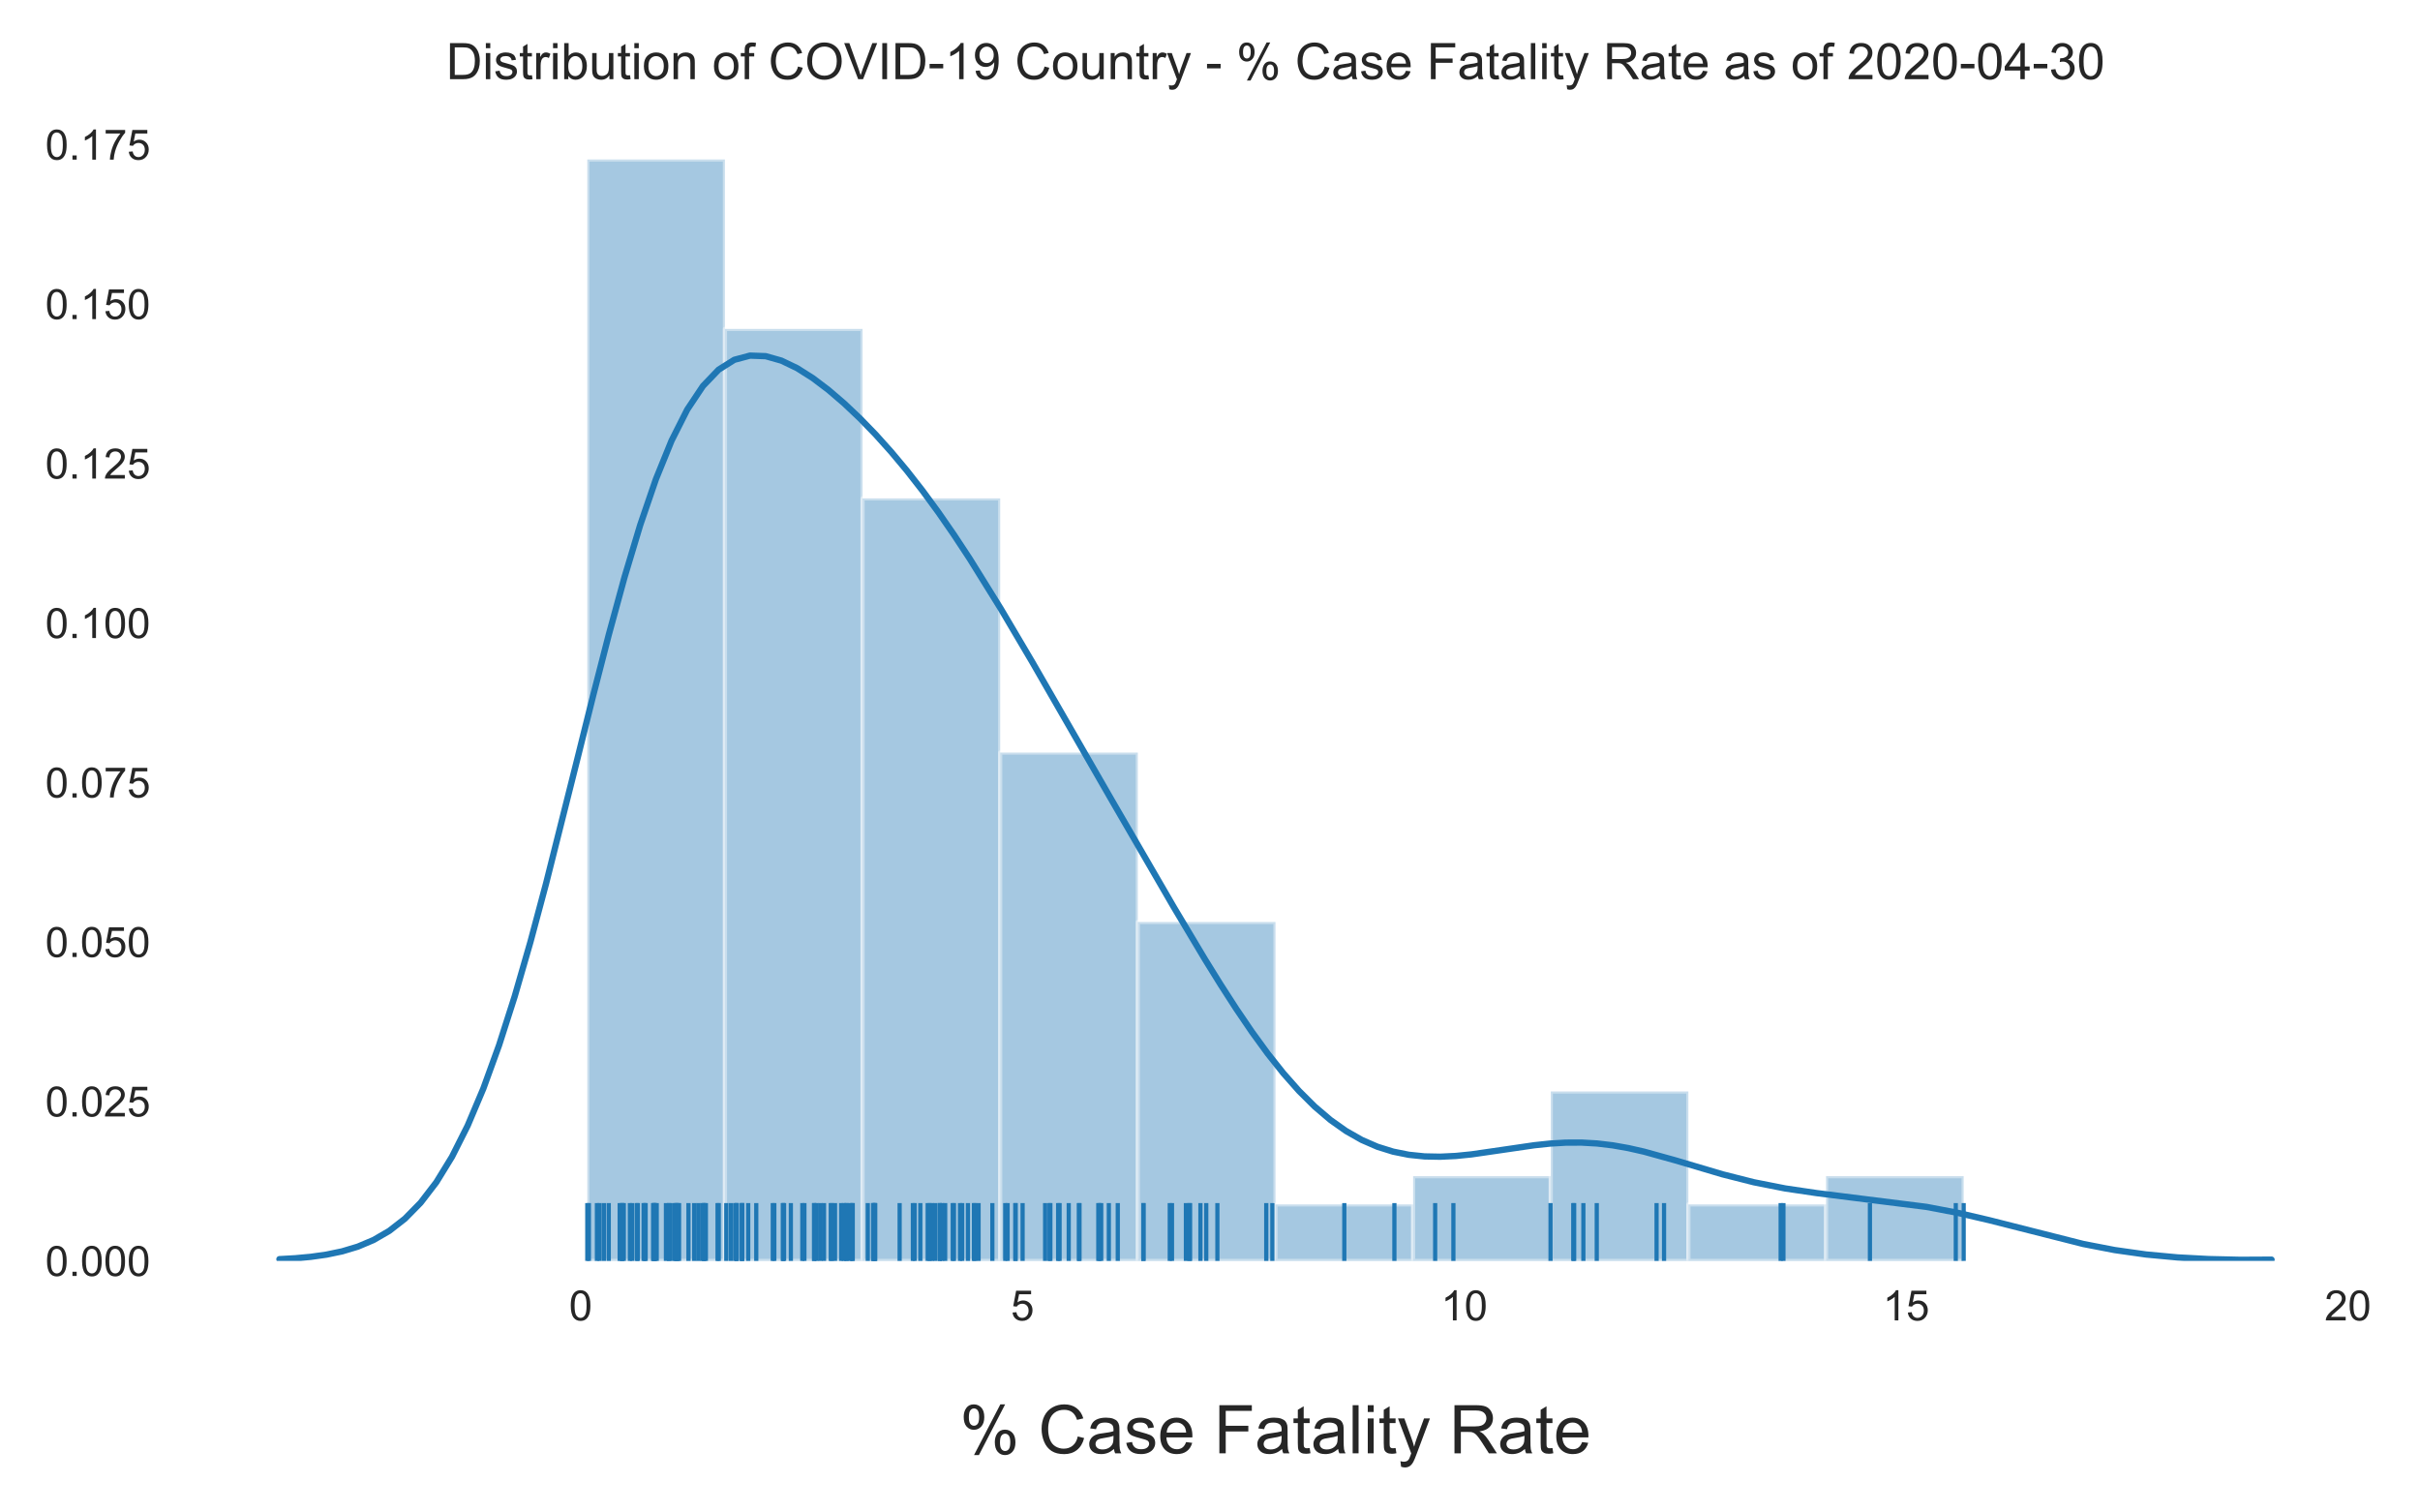 <?xml version="1.0" encoding="utf-8" standalone="no"?>
<!DOCTYPE svg PUBLIC "-//W3C//DTD SVG 1.1//EN"
  "http://www.w3.org/Graphics/SVG/1.1/DTD/svg11.dtd">
<!-- Created with matplotlib (https://matplotlib.org/) -->
<svg height="360pt" version="1.1" viewBox="0 0 576 360" width="576pt" xmlns="http://www.w3.org/2000/svg" xmlns:xlink="http://www.w3.org/1999/xlink">
 <defs>
  <style type="text/css">
*{stroke-linecap:butt;stroke-linejoin:round;}
  </style>
 </defs>
 <g id="figure_1">
  <g id="patch_1">
   <path d="M 0 360 
L 576 360 
L 576 0 
L 0 0 
z
" style="fill:#ffffff;"/>
  </g>
  <g id="axes_1">
   <g id="patch_2">
    <path d="M 42.8 300.122 
L 564.373 300.122 
L 564.373 24.847 
L 42.8 24.847 
z
" style="fill:#ffffff;"/>
   </g>
   <g id="matplotlib.axis_1">
    <g id="xtick_1">
     <g id="text_1">
      <!-- 0 -->
      <defs>
       <path d="M 4.156 35.297 
Q 4.156 48 6.766 55.734 
Q 9.375 63.484 14.516 67.672 
Q 19.672 71.875 27.484 71.875 
Q 33.25 71.875 37.594 69.547 
Q 41.938 67.234 44.766 62.859 
Q 47.609 58.5 49.219 52.219 
Q 50.828 45.953 50.828 35.297 
Q 50.828 22.703 48.234 14.969 
Q 45.656 7.234 40.5 3 
Q 35.359 -1.219 27.484 -1.219 
Q 17.141 -1.219 11.234 6.203 
Q 4.156 15.141 4.156 35.297 
z
M 13.188 35.297 
Q 13.188 17.672 17.312 11.828 
Q 21.438 6 27.484 6 
Q 33.547 6 37.672 11.859 
Q 41.797 17.719 41.797 35.297 
Q 41.797 52.984 37.672 58.781 
Q 33.547 64.594 27.391 64.594 
Q 21.344 64.594 17.719 59.469 
Q 13.188 52.938 13.188 35.297 
z
" id="ArialMT-48"/>
      </defs>
      <g style="fill:#262626;" transform="translate(135.436 314.28)scale(0.1 -0.1)">
       <use xlink:href="#ArialMT-48"/>
      </g>
     </g>
    </g>
    <g id="xtick_2">
     <g id="text_2">
      <!-- 5 -->
      <defs>
       <path d="M 4.156 18.75 
L 13.375 19.531 
Q 14.406 12.797 18.141 9.391 
Q 21.875 6 27.156 6 
Q 33.5 6 37.891 10.781 
Q 42.281 15.578 42.281 23.484 
Q 42.281 31 38.062 35.344 
Q 33.844 39.703 27 39.703 
Q 22.75 39.703 19.328 37.766 
Q 15.922 35.844 13.969 32.766 
L 5.719 33.844 
L 12.641 70.609 
L 48.25 70.609 
L 48.25 62.203 
L 19.672 62.203 
L 15.828 42.969 
Q 22.266 47.469 29.344 47.469 
Q 38.719 47.469 45.156 40.969 
Q 51.609 34.469 51.609 24.266 
Q 51.609 14.547 45.953 7.469 
Q 39.062 -1.219 27.156 -1.219 
Q 17.391 -1.219 11.203 4.25 
Q 5.031 9.719 4.156 18.75 
z
" id="ArialMT-53"/>
      </defs>
      <g style="fill:#262626;" transform="translate(240.592 314.28)scale(0.1 -0.1)">
       <use xlink:href="#ArialMT-53"/>
      </g>
     </g>
    </g>
    <g id="xtick_3">
     <g id="text_3">
      <!-- 10 -->
      <defs>
       <path d="M 37.25 0 
L 28.469 0 
L 28.469 56 
Q 25.297 52.984 20.141 49.953 
Q 14.984 46.922 10.891 45.406 
L 10.891 53.906 
Q 18.266 57.375 23.781 62.297 
Q 29.297 67.234 31.594 71.875 
L 37.25 71.875 
z
" id="ArialMT-49"/>
      </defs>
      <g style="fill:#262626;" transform="translate(342.967 314.28)scale(0.1 -0.1)">
       <use xlink:href="#ArialMT-49"/>
       <use x="55.615" xlink:href="#ArialMT-48"/>
      </g>
     </g>
    </g>
    <g id="xtick_4">
     <g id="text_4">
      <!-- 15 -->
      <g style="fill:#262626;" transform="translate(448.123 314.28)scale(0.1 -0.1)">
       <use xlink:href="#ArialMT-49"/>
       <use x="55.615" xlink:href="#ArialMT-53"/>
      </g>
     </g>
    </g>
    <g id="xtick_5">
     <g id="text_5">
      <!-- 20 -->
      <defs>
       <path d="M 50.344 8.453 
L 50.344 0 
L 3.031 0 
Q 2.938 3.172 4.047 6.109 
Q 5.859 10.938 9.828 15.625 
Q 13.812 20.312 21.344 26.469 
Q 33.016 36.031 37.109 41.625 
Q 41.219 47.219 41.219 52.203 
Q 41.219 57.422 37.469 61 
Q 33.734 64.594 27.734 64.594 
Q 21.391 64.594 17.578 60.781 
Q 13.766 56.984 13.719 50.25 
L 4.688 51.172 
Q 5.609 61.281 11.656 66.578 
Q 17.719 71.875 27.938 71.875 
Q 38.234 71.875 44.234 66.156 
Q 50.25 60.453 50.25 52 
Q 50.25 47.703 48.484 43.547 
Q 46.734 39.406 42.656 34.812 
Q 38.578 30.219 29.109 22.219 
Q 21.188 15.578 18.938 13.203 
Q 16.703 10.844 15.234 8.453 
z
" id="ArialMT-50"/>
      </defs>
      <g style="fill:#262626;" transform="translate(553.279 314.28)scale(0.1 -0.1)">
       <use xlink:href="#ArialMT-50"/>
       <use x="55.615" xlink:href="#ArialMT-48"/>
      </g>
     </g>
    </g>
    <g id="text_6">
     <!-- % Case Fatality Rate -->
     <defs>
      <path d="M 5.812 54.391 
Q 5.812 62.062 9.672 67.422 
Q 13.531 72.797 20.844 72.797 
Q 27.594 72.797 32 67.984 
Q 36.422 63.188 36.422 53.859 
Q 36.422 44.781 31.953 39.875 
Q 27.484 34.969 20.953 34.969 
Q 14.453 34.969 10.125 39.797 
Q 5.812 44.625 5.812 54.391 
z
M 21.094 66.75 
Q 17.828 66.75 15.656 63.906 
Q 13.484 61.078 13.484 53.516 
Q 13.484 46.625 15.672 43.812 
Q 17.875 41.016 21.094 41.016 
Q 24.422 41.016 26.594 43.844 
Q 28.766 46.688 28.766 54.203 
Q 28.766 61.141 26.562 63.938 
Q 24.359 66.75 21.094 66.75 
z
M 21.141 -2.641 
L 60.297 72.797 
L 67.438 72.797 
L 28.422 -2.641 
z
M 52.094 16.797 
Q 52.094 24.516 55.953 29.859 
Q 59.812 35.203 67.188 35.203 
Q 73.922 35.203 78.344 30.391 
Q 82.766 25.594 82.766 16.266 
Q 82.766 7.172 78.297 2.266 
Q 73.828 -2.641 67.234 -2.641 
Q 60.75 -2.641 56.422 2.219 
Q 52.094 7.078 52.094 16.797 
z
M 67.438 29.156 
Q 64.109 29.156 61.938 26.312 
Q 59.766 23.484 59.766 15.922 
Q 59.766 9.078 61.953 6.25 
Q 64.156 3.422 67.391 3.422 
Q 70.75 3.422 72.922 6.25 
Q 75.094 9.078 75.094 16.609 
Q 75.094 23.531 72.891 26.344 
Q 70.703 29.156 67.438 29.156 
z
" id="ArialMT-37"/>
      <path id="ArialMT-32"/>
      <path d="M 58.797 25.094 
L 68.266 22.703 
Q 65.281 11.031 57.547 4.906 
Q 49.812 -1.219 38.625 -1.219 
Q 27.047 -1.219 19.797 3.484 
Q 12.547 8.203 8.766 17.141 
Q 4.984 26.078 4.984 36.328 
Q 4.984 47.516 9.25 55.828 
Q 13.531 64.156 21.406 68.469 
Q 29.297 72.797 38.766 72.797 
Q 49.516 72.797 56.828 67.328 
Q 64.156 61.859 67.047 51.953 
L 57.719 49.75 
Q 55.219 57.562 50.484 61.125 
Q 45.75 64.703 38.578 64.703 
Q 30.328 64.703 24.781 60.734 
Q 19.234 56.781 16.984 50.109 
Q 14.75 43.453 14.75 36.375 
Q 14.75 27.25 17.406 20.438 
Q 20.062 13.625 25.672 10.25 
Q 31.297 6.891 37.844 6.891 
Q 45.797 6.891 51.312 11.469 
Q 56.844 16.062 58.797 25.094 
z
" id="ArialMT-67"/>
      <path d="M 40.438 6.391 
Q 35.547 2.25 31.031 0.531 
Q 26.516 -1.172 21.344 -1.172 
Q 12.797 -1.172 8.203 3 
Q 3.609 7.172 3.609 13.672 
Q 3.609 17.484 5.344 20.625 
Q 7.078 23.781 9.891 25.688 
Q 12.703 27.594 16.219 28.562 
Q 18.797 29.25 24.031 29.891 
Q 34.672 31.156 39.703 32.906 
Q 39.75 34.719 39.75 35.203 
Q 39.75 40.578 37.25 42.781 
Q 33.891 45.75 27.25 45.75 
Q 21.047 45.75 18.094 43.578 
Q 15.141 41.406 13.719 35.891 
L 5.125 37.062 
Q 6.297 42.578 8.984 45.969 
Q 11.672 49.359 16.75 51.188 
Q 21.828 53.031 28.516 53.031 
Q 35.156 53.031 39.297 51.469 
Q 43.453 49.906 45.406 47.531 
Q 47.359 45.172 48.141 41.547 
Q 48.578 39.312 48.578 33.453 
L 48.578 21.734 
Q 48.578 9.469 49.141 6.219 
Q 49.703 2.984 51.375 0 
L 42.188 0 
Q 40.828 2.734 40.438 6.391 
z
M 39.703 26.031 
Q 34.906 24.078 25.344 22.703 
Q 19.922 21.922 17.672 20.938 
Q 15.438 19.969 14.203 18.094 
Q 12.984 16.219 12.984 13.922 
Q 12.984 10.406 15.641 8.062 
Q 18.312 5.719 23.438 5.719 
Q 28.516 5.719 32.469 7.938 
Q 36.422 10.156 38.281 14.016 
Q 39.703 17 39.703 22.797 
z
" id="ArialMT-97"/>
      <path d="M 3.078 15.484 
L 11.766 16.844 
Q 12.5 11.625 15.844 8.844 
Q 19.188 6.062 25.203 6.062 
Q 31.25 6.062 34.172 8.516 
Q 37.109 10.984 37.109 14.312 
Q 37.109 17.281 34.516 19 
Q 32.719 20.172 25.531 21.969 
Q 15.875 24.422 12.141 26.203 
Q 8.406 27.984 6.469 31.125 
Q 4.547 34.281 4.547 38.094 
Q 4.547 41.547 6.125 44.5 
Q 7.719 47.469 10.453 49.422 
Q 12.5 50.922 16.031 51.969 
Q 19.578 53.031 23.641 53.031 
Q 29.734 53.031 34.344 51.266 
Q 38.969 49.516 41.156 46.5 
Q 43.359 43.5 44.188 38.484 
L 35.594 37.312 
Q 35.016 41.312 32.203 43.547 
Q 29.391 45.797 24.266 45.797 
Q 18.219 45.797 15.625 43.797 
Q 13.031 41.797 13.031 39.109 
Q 13.031 37.406 14.109 36.031 
Q 15.188 34.625 17.484 33.688 
Q 18.797 33.203 25.25 31.453 
Q 34.578 28.953 38.25 27.359 
Q 41.938 25.781 44.031 22.75 
Q 46.141 19.734 46.141 15.234 
Q 46.141 10.844 43.578 6.953 
Q 41.016 3.078 36.172 0.953 
Q 31.344 -1.172 25.25 -1.172 
Q 15.141 -1.172 9.844 3.031 
Q 4.547 7.234 3.078 15.484 
z
" id="ArialMT-115"/>
      <path d="M 42.094 16.703 
L 51.172 15.578 
Q 49.031 7.625 43.219 3.219 
Q 37.406 -1.172 28.375 -1.172 
Q 17 -1.172 10.328 5.828 
Q 3.656 12.844 3.656 25.484 
Q 3.656 38.578 10.391 45.797 
Q 17.141 53.031 27.875 53.031 
Q 38.281 53.031 44.875 45.953 
Q 51.469 38.875 51.469 26.031 
Q 51.469 25.25 51.422 23.688 
L 12.75 23.688 
Q 13.234 15.141 17.578 10.594 
Q 21.922 6.062 28.422 6.062 
Q 33.25 6.062 36.672 8.594 
Q 40.094 11.141 42.094 16.703 
z
M 13.234 30.906 
L 42.188 30.906 
Q 41.609 37.453 38.875 40.719 
Q 34.672 45.797 27.984 45.797 
Q 21.922 45.797 17.797 41.75 
Q 13.672 37.703 13.234 30.906 
z
" id="ArialMT-101"/>
      <path d="M 8.203 0 
L 8.203 71.578 
L 56.5 71.578 
L 56.5 63.141 
L 17.672 63.141 
L 17.672 40.969 
L 51.266 40.969 
L 51.266 32.516 
L 17.672 32.516 
L 17.672 0 
z
" id="ArialMT-70"/>
      <path d="M 25.781 7.859 
L 27.047 0.094 
Q 23.344 -0.688 20.406 -0.688 
Q 15.625 -0.688 12.984 0.828 
Q 10.359 2.344 9.281 4.812 
Q 8.203 7.281 8.203 15.188 
L 8.203 45.016 
L 1.766 45.016 
L 1.766 51.859 
L 8.203 51.859 
L 8.203 64.703 
L 16.938 69.969 
L 16.938 51.859 
L 25.781 51.859 
L 25.781 45.016 
L 16.938 45.016 
L 16.938 14.703 
Q 16.938 10.938 17.406 9.859 
Q 17.875 8.797 18.922 8.156 
Q 19.969 7.516 21.922 7.516 
Q 23.391 7.516 25.781 7.859 
z
" id="ArialMT-116"/>
      <path d="M 6.391 0 
L 6.391 71.578 
L 15.188 71.578 
L 15.188 0 
z
" id="ArialMT-108"/>
      <path d="M 6.641 61.469 
L 6.641 71.578 
L 15.438 71.578 
L 15.438 61.469 
z
M 6.641 0 
L 6.641 51.859 
L 15.438 51.859 
L 15.438 0 
z
" id="ArialMT-105"/>
      <path d="M 6.203 -19.969 
L 5.219 -11.719 
Q 8.109 -12.5 10.25 -12.5 
Q 13.188 -12.5 14.938 -11.516 
Q 16.703 -10.547 17.828 -8.797 
Q 18.656 -7.469 20.516 -2.25 
Q 20.75 -1.516 21.297 -0.094 
L 1.609 51.859 
L 11.078 51.859 
L 21.875 21.828 
Q 23.969 16.109 25.641 9.812 
Q 27.156 15.875 29.25 21.625 
L 40.328 51.859 
L 49.125 51.859 
L 29.391 -0.875 
Q 26.219 -9.422 24.469 -12.641 
Q 22.125 -17 19.094 -19.016 
Q 16.062 -21.047 11.859 -21.047 
Q 9.328 -21.047 6.203 -19.969 
z
" id="ArialMT-121"/>
      <path d="M 7.859 0 
L 7.859 71.578 
L 39.594 71.578 
Q 49.172 71.578 54.141 69.641 
Q 59.125 67.719 62.109 62.828 
Q 65.094 57.953 65.094 52.047 
Q 65.094 44.438 60.156 39.203 
Q 55.219 33.984 44.922 32.562 
Q 48.688 30.766 50.641 29 
Q 54.781 25.203 58.5 19.484 
L 70.953 0 
L 59.031 0 
L 49.562 14.891 
Q 45.406 21.344 42.719 24.75 
Q 40.047 28.172 37.922 29.531 
Q 35.797 30.906 33.594 31.453 
Q 31.984 31.781 28.328 31.781 
L 17.328 31.781 
L 17.328 0 
z
M 17.328 39.984 
L 37.703 39.984 
Q 44.188 39.984 47.844 41.328 
Q 51.516 42.672 53.422 45.625 
Q 55.328 48.578 55.328 52.047 
Q 55.328 57.125 51.641 60.391 
Q 47.953 63.672 39.984 63.672 
L 17.328 63.672 
z
" id="ArialMT-82"/>
     </defs>
     <g style="fill:#262626;" transform="translate(228.449 345.915)scale(0.16 -0.16)">
      <use xlink:href="#ArialMT-37"/>
      <use x="88.916" xlink:href="#ArialMT-32"/>
      <use x="116.699" xlink:href="#ArialMT-67"/>
      <use x="188.916" xlink:href="#ArialMT-97"/>
      <use x="244.531" xlink:href="#ArialMT-115"/>
      <use x="294.531" xlink:href="#ArialMT-101"/>
      <use x="350.146" xlink:href="#ArialMT-32"/>
      <use x="377.93" xlink:href="#ArialMT-70"/>
      <use x="439.014" xlink:href="#ArialMT-97"/>
      <use x="494.629" xlink:href="#ArialMT-116"/>
      <use x="522.412" xlink:href="#ArialMT-97"/>
      <use x="578.027" xlink:href="#ArialMT-108"/>
      <use x="600.244" xlink:href="#ArialMT-105"/>
      <use x="622.461" xlink:href="#ArialMT-116"/>
      <use x="650.244" xlink:href="#ArialMT-121"/>
      <use x="700.244" xlink:href="#ArialMT-32"/>
      <use x="728.027" xlink:href="#ArialMT-82"/>
      <use x="800.244" xlink:href="#ArialMT-97"/>
      <use x="855.859" xlink:href="#ArialMT-116"/>
      <use x="883.643" xlink:href="#ArialMT-101"/>
     </g>
    </g>
   </g>
   <g id="matplotlib.axis_2">
    <g id="ytick_1">
     <g id="text_7">
      <!-- 0.000 -->
      <defs>
       <path d="M 9.078 0 
L 9.078 10.016 
L 19.094 10.016 
L 19.094 0 
z
" id="ArialMT-46"/>
      </defs>
      <g style="fill:#262626;" transform="translate(10.778 303.701)scale(0.1 -0.1)">
       <use xlink:href="#ArialMT-48"/>
       <use x="55.615" xlink:href="#ArialMT-46"/>
       <use x="83.398" xlink:href="#ArialMT-48"/>
       <use x="139.014" xlink:href="#ArialMT-48"/>
       <use x="194.629" xlink:href="#ArialMT-48"/>
      </g>
     </g>
    </g>
    <g id="ytick_2">
     <g id="text_8">
      <!-- 0.025 -->
      <g style="fill:#262626;" transform="translate(10.778 265.743)scale(0.1 -0.1)">
       <use xlink:href="#ArialMT-48"/>
       <use x="55.615" xlink:href="#ArialMT-46"/>
       <use x="83.398" xlink:href="#ArialMT-48"/>
       <use x="139.014" xlink:href="#ArialMT-50"/>
       <use x="194.629" xlink:href="#ArialMT-53"/>
      </g>
     </g>
    </g>
    <g id="ytick_3">
     <g id="text_9">
      <!-- 0.050 -->
      <g style="fill:#262626;" transform="translate(10.778 227.784)scale(0.1 -0.1)">
       <use xlink:href="#ArialMT-48"/>
       <use x="55.615" xlink:href="#ArialMT-46"/>
       <use x="83.398" xlink:href="#ArialMT-48"/>
       <use x="139.014" xlink:href="#ArialMT-53"/>
       <use x="194.629" xlink:href="#ArialMT-48"/>
      </g>
     </g>
    </g>
    <g id="ytick_4">
     <g id="text_10">
      <!-- 0.075 -->
      <defs>
       <path d="M 4.734 62.203 
L 4.734 70.656 
L 51.078 70.656 
L 51.078 63.812 
Q 44.234 56.547 37.516 44.484 
Q 30.812 32.422 27.156 19.672 
Q 24.516 10.688 23.781 0 
L 14.75 0 
Q 14.891 8.453 18.062 20.406 
Q 21.234 32.375 27.172 43.484 
Q 33.109 54.594 39.797 62.203 
z
" id="ArialMT-55"/>
      </defs>
      <g style="fill:#262626;" transform="translate(10.778 189.826)scale(0.1 -0.1)">
       <use xlink:href="#ArialMT-48"/>
       <use x="55.615" xlink:href="#ArialMT-46"/>
       <use x="83.398" xlink:href="#ArialMT-48"/>
       <use x="139.014" xlink:href="#ArialMT-55"/>
       <use x="194.629" xlink:href="#ArialMT-53"/>
      </g>
     </g>
    </g>
    <g id="ytick_5">
     <g id="text_11">
      <!-- 0.100 -->
      <g style="fill:#262626;" transform="translate(10.778 151.868)scale(0.1 -0.1)">
       <use xlink:href="#ArialMT-48"/>
       <use x="55.615" xlink:href="#ArialMT-46"/>
       <use x="83.398" xlink:href="#ArialMT-49"/>
       <use x="139.014" xlink:href="#ArialMT-48"/>
       <use x="194.629" xlink:href="#ArialMT-48"/>
      </g>
     </g>
    </g>
    <g id="ytick_6">
     <g id="text_12">
      <!-- 0.125 -->
      <g style="fill:#262626;" transform="translate(10.778 113.91)scale(0.1 -0.1)">
       <use xlink:href="#ArialMT-48"/>
       <use x="55.615" xlink:href="#ArialMT-46"/>
       <use x="83.398" xlink:href="#ArialMT-49"/>
       <use x="139.014" xlink:href="#ArialMT-50"/>
       <use x="194.629" xlink:href="#ArialMT-53"/>
      </g>
     </g>
    </g>
    <g id="ytick_7">
     <g id="text_13">
      <!-- 0.150 -->
      <g style="fill:#262626;" transform="translate(10.778 75.952)scale(0.1 -0.1)">
       <use xlink:href="#ArialMT-48"/>
       <use x="55.615" xlink:href="#ArialMT-46"/>
       <use x="83.398" xlink:href="#ArialMT-49"/>
       <use x="139.014" xlink:href="#ArialMT-53"/>
       <use x="194.629" xlink:href="#ArialMT-48"/>
      </g>
     </g>
    </g>
    <g id="ytick_8">
     <g id="text_14">
      <!-- 0.175 -->
      <g style="fill:#262626;" transform="translate(10.778 37.994)scale(0.1 -0.1)">
       <use xlink:href="#ArialMT-48"/>
       <use x="55.615" xlink:href="#ArialMT-46"/>
       <use x="83.398" xlink:href="#ArialMT-49"/>
       <use x="139.014" xlink:href="#ArialMT-55"/>
       <use x="194.629" xlink:href="#ArialMT-53"/>
      </g>
     </g>
    </g>
   </g>
   <g id="patch_3">
    <path clip-path="url(#peed6d08c37)" d="M 139.785 300.122 
L 172.545 300.122 
L 172.545 37.955 
L 139.785 37.955 
z
" style="fill:#1f77b4;opacity:0.4;stroke:#ffffff;stroke-linejoin:miter;"/>
   </g>
   <g id="patch_4">
    <path clip-path="url(#peed6d08c37)" d="M 172.545 300.122 
L 205.305 300.122 
L 205.305 78.289 
L 172.545 78.289 
z
" style="fill:#1f77b4;opacity:0.4;stroke:#ffffff;stroke-linejoin:miter;"/>
   </g>
   <g id="patch_5">
    <path clip-path="url(#peed6d08c37)" d="M 205.305 300.122 
L 238.066 300.122 
L 238.066 118.622 
L 205.305 118.622 
z
" style="fill:#1f77b4;opacity:0.4;stroke:#ffffff;stroke-linejoin:miter;"/>
   </g>
   <g id="patch_6">
    <path clip-path="url(#peed6d08c37)" d="M 238.066 300.122 
L 270.826 300.122 
L 270.826 179.122 
L 238.066 179.122 
z
" style="fill:#1f77b4;opacity:0.4;stroke:#ffffff;stroke-linejoin:miter;"/>
   </g>
   <g id="patch_7">
    <path clip-path="url(#peed6d08c37)" d="M 270.826 300.122 
L 303.586 300.122 
L 303.586 219.455 
L 270.826 219.455 
z
" style="fill:#1f77b4;opacity:0.4;stroke:#ffffff;stroke-linejoin:miter;"/>
   </g>
   <g id="patch_8">
    <path clip-path="url(#peed6d08c37)" d="M 303.586 300.122 
L 336.347 300.122 
L 336.347 286.677 
L 303.586 286.677 
z
" style="fill:#1f77b4;opacity:0.4;stroke:#ffffff;stroke-linejoin:miter;"/>
   </g>
   <g id="patch_9">
    <path clip-path="url(#peed6d08c37)" d="M 336.347 300.122 
L 369.107 300.122 
L 369.107 279.955 
L 336.347 279.955 
z
" style="fill:#1f77b4;opacity:0.4;stroke:#ffffff;stroke-linejoin:miter;"/>
   </g>
   <g id="patch_10">
    <path clip-path="url(#peed6d08c37)" d="M 369.107 300.122 
L 401.867 300.122 
L 401.867 259.789 
L 369.107 259.789 
z
" style="fill:#1f77b4;opacity:0.4;stroke:#ffffff;stroke-linejoin:miter;"/>
   </g>
   <g id="patch_11">
    <path clip-path="url(#peed6d08c37)" d="M 401.867 300.122 
L 434.628 300.122 
L 434.628 286.677 
L 401.867 286.677 
z
" style="fill:#1f77b4;opacity:0.4;stroke:#ffffff;stroke-linejoin:miter;"/>
   </g>
   <g id="patch_12">
    <path clip-path="url(#peed6d08c37)" d="M 434.628 300.122 
L 467.388 300.122 
L 467.388 279.955 
L 434.628 279.955 
z
" style="fill:#1f77b4;opacity:0.4;stroke:#ffffff;stroke-linejoin:miter;"/>
   </g>
   <g id="LineCollection_1">
    <path clip-path="url(#peed6d08c37)" d="M 467.388 300.122 
L 467.388 286.358 
" style="fill:none;stroke:#1f77b4;"/>
    <path clip-path="url(#peed6d08c37)" d="M 465.51 300.122 
L 465.51 286.358 
" style="fill:none;stroke:#1f77b4;"/>
    <path clip-path="url(#peed6d08c37)" d="M 445.075 300.122 
L 445.075 286.358 
" style="fill:none;stroke:#1f77b4;"/>
    <path clip-path="url(#peed6d08c37)" d="M 424.486 300.122 
L 424.486 286.358 
" style="fill:none;stroke:#1f77b4;"/>
    <path clip-path="url(#peed6d08c37)" d="M 423.825 300.122 
L 423.825 286.358 
" style="fill:none;stroke:#1f77b4;"/>
    <path clip-path="url(#peed6d08c37)" d="M 396.071 300.122 
L 396.071 286.358 
" style="fill:none;stroke:#1f77b4;"/>
    <path clip-path="url(#peed6d08c37)" d="M 394.293 300.122 
L 394.293 286.358 
" style="fill:none;stroke:#1f77b4;"/>
    <path clip-path="url(#peed6d08c37)" d="M 380.055 300.122 
L 380.055 286.358 
" style="fill:none;stroke:#1f77b4;"/>
    <path clip-path="url(#peed6d08c37)" d="M 376.868 300.122 
L 376.868 286.358 
" style="fill:none;stroke:#1f77b4;"/>
    <path clip-path="url(#peed6d08c37)" d="M 374.675 300.122 
L 374.675 286.358 
" style="fill:none;stroke:#1f77b4;"/>
    <path clip-path="url(#peed6d08c37)" d="M 374.463 300.122 
L 374.463 286.358 
" style="fill:none;stroke:#1f77b4;"/>
    <path clip-path="url(#peed6d08c37)" d="M 369.046 300.122 
L 369.046 286.358 
" style="fill:none;stroke:#1f77b4;"/>
    <path clip-path="url(#peed6d08c37)" d="M 345.932 300.122 
L 345.932 286.358 
" style="fill:none;stroke:#1f77b4;"/>
    <path clip-path="url(#peed6d08c37)" d="M 341.592 300.122 
L 341.592 286.358 
" style="fill:none;stroke:#1f77b4;"/>
    <path clip-path="url(#peed6d08c37)" d="M 331.889 300.122 
L 331.889 286.358 
" style="fill:none;stroke:#1f77b4;"/>
    <path clip-path="url(#peed6d08c37)" d="M 319.967 300.122 
L 319.967 286.358 
" style="fill:none;stroke:#1f77b4;"/>
    <path clip-path="url(#peed6d08c37)" d="M 302.841 300.122 
L 302.841 286.358 
" style="fill:none;stroke:#1f77b4;"/>
    <path clip-path="url(#peed6d08c37)" d="M 301.389 300.122 
L 301.389 286.358 
" style="fill:none;stroke:#1f77b4;"/>
    <path clip-path="url(#peed6d08c37)" d="M 289.759 300.122 
L 289.759 286.358 
" style="fill:none;stroke:#1f77b4;"/>
    <path clip-path="url(#peed6d08c37)" d="M 287.11 300.122 
L 287.11 286.358 
" style="fill:none;stroke:#1f77b4;"/>
    <path clip-path="url(#peed6d08c37)" d="M 285.72 300.122 
L 285.72 286.358 
" style="fill:none;stroke:#1f77b4;"/>
    <path clip-path="url(#peed6d08c37)" d="M 283.259 300.122 
L 283.259 286.358 
" style="fill:none;stroke:#1f77b4;"/>
    <path clip-path="url(#peed6d08c37)" d="M 283.093 300.122 
L 283.093 286.358 
" style="fill:none;stroke:#1f77b4;"/>
    <path clip-path="url(#peed6d08c37)" d="M 282.266 300.122 
L 282.266 286.358 
" style="fill:none;stroke:#1f77b4;"/>
    <path clip-path="url(#peed6d08c37)" d="M 278.953 300.122 
L 278.953 286.358 
" style="fill:none;stroke:#1f77b4;"/>
    <path clip-path="url(#peed6d08c37)" d="M 278.424 300.122 
L 278.424 286.358 
" style="fill:none;stroke:#1f77b4;"/>
    <path clip-path="url(#peed6d08c37)" d="M 272.172 300.122 
L 272.172 286.358 
" style="fill:none;stroke:#1f77b4;"/>
    <path clip-path="url(#peed6d08c37)" d="M 272.145 300.122 
L 272.145 286.358 
" style="fill:none;stroke:#1f77b4;"/>
    <path clip-path="url(#peed6d08c37)" d="M 266.048 300.122 
L 266.048 286.358 
" style="fill:none;stroke:#1f77b4;"/>
    <path clip-path="url(#peed6d08c37)" d="M 263.922 300.122 
L 263.922 286.358 
" style="fill:none;stroke:#1f77b4;"/>
    <path clip-path="url(#peed6d08c37)" d="M 262.104 300.122 
L 262.104 286.358 
" style="fill:none;stroke:#1f77b4;"/>
    <path clip-path="url(#peed6d08c37)" d="M 261.691 300.122 
L 261.691 286.358 
" style="fill:none;stroke:#1f77b4;"/>
    <path clip-path="url(#peed6d08c37)" d="M 261.414 300.122 
L 261.414 286.358 
" style="fill:none;stroke:#1f77b4;"/>
    <path clip-path="url(#peed6d08c37)" d="M 256.941 300.122 
L 256.941 286.358 
" style="fill:none;stroke:#1f77b4;"/>
    <path clip-path="url(#peed6d08c37)" d="M 256.781 300.122 
L 256.781 286.358 
" style="fill:none;stroke:#1f77b4;"/>
    <path clip-path="url(#peed6d08c37)" d="M 254.374 300.122 
L 254.374 286.358 
" style="fill:none;stroke:#1f77b4;"/>
    <path clip-path="url(#peed6d08c37)" d="M 252.196 300.122 
L 252.196 286.358 
" style="fill:none;stroke:#1f77b4;"/>
    <path clip-path="url(#peed6d08c37)" d="M 251.854 300.122 
L 251.854 286.358 
" style="fill:none;stroke:#1f77b4;"/>
    <path clip-path="url(#peed6d08c37)" d="M 250.004 300.122 
L 250.004 286.358 
" style="fill:none;stroke:#1f77b4;"/>
    <path clip-path="url(#peed6d08c37)" d="M 249.81 300.122 
L 249.81 286.358 
" style="fill:none;stroke:#1f77b4;"/>
    <path clip-path="url(#peed6d08c37)" d="M 248.756 300.122 
L 248.756 286.358 
" style="fill:none;stroke:#1f77b4;"/>
    <path clip-path="url(#peed6d08c37)" d="M 243.397 300.122 
L 243.397 286.358 
" style="fill:none;stroke:#1f77b4;"/>
    <path clip-path="url(#peed6d08c37)" d="M 241.757 300.122 
L 241.757 286.358 
" style="fill:none;stroke:#1f77b4;"/>
    <path clip-path="url(#peed6d08c37)" d="M 241.648 300.122 
L 241.648 286.358 
" style="fill:none;stroke:#1f77b4;"/>
    <path clip-path="url(#peed6d08c37)" d="M 239.821 300.122 
L 239.821 286.358 
" style="fill:none;stroke:#1f77b4;"/>
    <path clip-path="url(#peed6d08c37)" d="M 239.267 300.122 
L 239.267 286.358 
" style="fill:none;stroke:#1f77b4;"/>
    <path clip-path="url(#peed6d08c37)" d="M 236.199 300.122 
L 236.199 286.358 
" style="fill:none;stroke:#1f77b4;"/>
    <path clip-path="url(#peed6d08c37)" d="M 232.916 300.122 
L 232.916 286.358 
" style="fill:none;stroke:#1f77b4;"/>
    <path clip-path="url(#peed6d08c37)" d="M 232.024 300.122 
L 232.024 286.358 
" style="fill:none;stroke:#1f77b4;"/>
    <path clip-path="url(#peed6d08c37)" d="M 231.818 300.122 
L 231.818 286.358 
" style="fill:none;stroke:#1f77b4;"/>
    <path clip-path="url(#peed6d08c37)" d="M 230.385 300.122 
L 230.385 286.358 
" style="fill:none;stroke:#1f77b4;"/>
    <path clip-path="url(#peed6d08c37)" d="M 229.014 300.122 
L 229.014 286.358 
" style="fill:none;stroke:#1f77b4;"/>
    <path clip-path="url(#peed6d08c37)" d="M 228.502 300.122 
L 228.502 286.358 
" style="fill:none;stroke:#1f77b4;"/>
    <path clip-path="url(#peed6d08c37)" d="M 227.057 300.122 
L 227.057 286.358 
" style="fill:none;stroke:#1f77b4;"/>
    <path clip-path="url(#peed6d08c37)" d="M 226.769 300.122 
L 226.769 286.358 
" style="fill:none;stroke:#1f77b4;"/>
    <path clip-path="url(#peed6d08c37)" d="M 224.965 300.122 
L 224.965 286.358 
" style="fill:none;stroke:#1f77b4;"/>
    <path clip-path="url(#peed6d08c37)" d="M 224.253 300.122 
L 224.253 286.358 
" style="fill:none;stroke:#1f77b4;"/>
    <path clip-path="url(#peed6d08c37)" d="M 223.686 300.122 
L 223.686 286.358 
" style="fill:none;stroke:#1f77b4;"/>
    <path clip-path="url(#peed6d08c37)" d="M 223.665 300.122 
L 223.665 286.358 
" style="fill:none;stroke:#1f77b4;"/>
    <path clip-path="url(#peed6d08c37)" d="M 222.559 300.122 
L 222.559 286.358 
" style="fill:none;stroke:#1f77b4;"/>
    <path clip-path="url(#peed6d08c37)" d="M 221.784 300.122 
L 221.784 286.358 
" style="fill:none;stroke:#1f77b4;"/>
    <path clip-path="url(#peed6d08c37)" d="M 221.266 300.122 
L 221.266 286.358 
" style="fill:none;stroke:#1f77b4;"/>
    <path clip-path="url(#peed6d08c37)" d="M 220.809 300.122 
L 220.809 286.358 
" style="fill:none;stroke:#1f77b4;"/>
    <path clip-path="url(#peed6d08c37)" d="M 219.051 300.122 
L 219.051 286.358 
" style="fill:none;stroke:#1f77b4;"/>
    <path clip-path="url(#peed6d08c37)" d="M 217.703 300.122 
L 217.703 286.358 
" style="fill:none;stroke:#1f77b4;"/>
    <path clip-path="url(#peed6d08c37)" d="M 217.281 300.122 
L 217.281 286.358 
" style="fill:none;stroke:#1f77b4;"/>
    <path clip-path="url(#peed6d08c37)" d="M 214.129 300.122 
L 214.129 286.358 
" style="fill:none;stroke:#1f77b4;"/>
    <path clip-path="url(#peed6d08c37)" d="M 208.32 300.122 
L 208.32 286.358 
" style="fill:none;stroke:#1f77b4;"/>
    <path clip-path="url(#peed6d08c37)" d="M 208.244 300.122 
L 208.244 286.358 
" style="fill:none;stroke:#1f77b4;"/>
    <path clip-path="url(#peed6d08c37)" d="M 208.118 300.122 
L 208.118 286.358 
" style="fill:none;stroke:#1f77b4;"/>
    <path clip-path="url(#peed6d08c37)" d="M 207.837 300.122 
L 207.837 286.358 
" style="fill:none;stroke:#1f77b4;"/>
    <path clip-path="url(#peed6d08c37)" d="M 207.832 300.122 
L 207.832 286.358 
" style="fill:none;stroke:#1f77b4;"/>
    <path clip-path="url(#peed6d08c37)" d="M 206.549 300.122 
L 206.549 286.358 
" style="fill:none;stroke:#1f77b4;"/>
    <path clip-path="url(#peed6d08c37)" d="M 202.966 300.122 
L 202.966 286.358 
" style="fill:none;stroke:#1f77b4;"/>
    <path clip-path="url(#peed6d08c37)" d="M 202.827 300.122 
L 202.827 286.358 
" style="fill:none;stroke:#1f77b4;"/>
    <path clip-path="url(#peed6d08c37)" d="M 202.409 300.122 
L 202.409 286.358 
" style="fill:none;stroke:#1f77b4;"/>
    <path clip-path="url(#peed6d08c37)" d="M 201.563 300.122 
L 201.563 286.358 
" style="fill:none;stroke:#1f77b4;"/>
    <path clip-path="url(#peed6d08c37)" d="M 201.353 300.122 
L 201.353 286.358 
" style="fill:none;stroke:#1f77b4;"/>
    <path clip-path="url(#peed6d08c37)" d="M 200.819 300.122 
L 200.819 286.358 
" style="fill:none;stroke:#1f77b4;"/>
    <path clip-path="url(#peed6d08c37)" d="M 200.215 300.122 
L 200.215 286.358 
" style="fill:none;stroke:#1f77b4;"/>
    <path clip-path="url(#peed6d08c37)" d="M 198.747 300.122 
L 198.747 286.358 
" style="fill:none;stroke:#1f77b4;"/>
    <path clip-path="url(#peed6d08c37)" d="M 197.995 300.122 
L 197.995 286.358 
" style="fill:none;stroke:#1f77b4;"/>
    <path clip-path="url(#peed6d08c37)" d="M 197.738 300.122 
L 197.738 286.358 
" style="fill:none;stroke:#1f77b4;"/>
    <path clip-path="url(#peed6d08c37)" d="M 196.124 300.122 
L 196.124 286.358 
" style="fill:none;stroke:#1f77b4;"/>
    <path clip-path="url(#peed6d08c37)" d="M 195.292 300.122 
L 195.292 286.358 
" style="fill:none;stroke:#1f77b4;"/>
    <path clip-path="url(#peed6d08c37)" d="M 194.393 300.122 
L 194.393 286.358 
" style="fill:none;stroke:#1f77b4;"/>
    <path clip-path="url(#peed6d08c37)" d="M 193.82 300.122 
L 193.82 286.358 
" style="fill:none;stroke:#1f77b4;"/>
    <path clip-path="url(#peed6d08c37)" d="M 193.749 300.122 
L 193.749 286.358 
" style="fill:none;stroke:#1f77b4;"/>
    <path clip-path="url(#peed6d08c37)" d="M 191.46 300.122 
L 191.46 286.358 
" style="fill:none;stroke:#1f77b4;"/>
    <path clip-path="url(#peed6d08c37)" d="M 190.966 300.122 
L 190.966 286.358 
" style="fill:none;stroke:#1f77b4;"/>
    <path clip-path="url(#peed6d08c37)" d="M 188.238 300.122 
L 188.238 286.358 
" style="fill:none;stroke:#1f77b4;"/>
    <path clip-path="url(#peed6d08c37)" d="M 186.627 300.122 
L 186.627 286.358 
" style="fill:none;stroke:#1f77b4;"/>
    <path clip-path="url(#peed6d08c37)" d="M 186.379 300.122 
L 186.379 286.358 
" style="fill:none;stroke:#1f77b4;"/>
    <path clip-path="url(#peed6d08c37)" d="M 186.364 300.122 
L 186.364 286.358 
" style="fill:none;stroke:#1f77b4;"/>
    <path clip-path="url(#peed6d08c37)" d="M 184.3 300.122 
L 184.3 286.358 
" style="fill:none;stroke:#1f77b4;"/>
    <path clip-path="url(#peed6d08c37)" d="M 183.936 300.122 
L 183.936 286.358 
" style="fill:none;stroke:#1f77b4;"/>
    <path clip-path="url(#peed6d08c37)" d="M 180.003 300.122 
L 180.003 286.358 
" style="fill:none;stroke:#1f77b4;"/>
    <path clip-path="url(#peed6d08c37)" d="M 178.086 300.122 
L 178.086 286.358 
" style="fill:none;stroke:#1f77b4;"/>
    <path clip-path="url(#peed6d08c37)" d="M 176.662 300.122 
L 176.662 286.358 
" style="fill:none;stroke:#1f77b4;"/>
    <path clip-path="url(#peed6d08c37)" d="M 176.616 300.122 
L 176.616 286.358 
" style="fill:none;stroke:#1f77b4;"/>
    <path clip-path="url(#peed6d08c37)" d="M 176.577 300.122 
L 176.577 286.358 
" style="fill:none;stroke:#1f77b4;"/>
    <path clip-path="url(#peed6d08c37)" d="M 175.357 300.122 
L 175.357 286.358 
" style="fill:none;stroke:#1f77b4;"/>
    <path clip-path="url(#peed6d08c37)" d="M 175.33 300.122 
L 175.33 286.358 
" style="fill:none;stroke:#1f77b4;"/>
    <path clip-path="url(#peed6d08c37)" d="M 174.984 300.122 
L 174.984 286.358 
" style="fill:none;stroke:#1f77b4;"/>
    <path clip-path="url(#peed6d08c37)" d="M 173.957 300.122 
L 173.957 286.358 
" style="fill:none;stroke:#1f77b4;"/>
    <path clip-path="url(#peed6d08c37)" d="M 172.866 300.122 
L 172.866 286.358 
" style="fill:none;stroke:#1f77b4;"/>
    <path clip-path="url(#peed6d08c37)" d="M 171.077 300.122 
L 171.077 286.358 
" style="fill:none;stroke:#1f77b4;"/>
    <path clip-path="url(#peed6d08c37)" d="M 170.791 300.122 
L 170.791 286.358 
" style="fill:none;stroke:#1f77b4;"/>
    <path clip-path="url(#peed6d08c37)" d="M 168.011 300.122 
L 168.011 286.358 
" style="fill:none;stroke:#1f77b4;"/>
    <path clip-path="url(#peed6d08c37)" d="M 167.631 300.122 
L 167.631 286.358 
" style="fill:none;stroke:#1f77b4;"/>
    <path clip-path="url(#peed6d08c37)" d="M 167.496 300.122 
L 167.496 286.358 
" style="fill:none;stroke:#1f77b4;"/>
    <path clip-path="url(#peed6d08c37)" d="M 167.124 300.122 
L 167.124 286.358 
" style="fill:none;stroke:#1f77b4;"/>
    <path clip-path="url(#peed6d08c37)" d="M 166.196 300.122 
L 166.196 286.358 
" style="fill:none;stroke:#1f77b4;"/>
    <path clip-path="url(#peed6d08c37)" d="M 165.234 300.122 
L 165.234 286.358 
" style="fill:none;stroke:#1f77b4;"/>
    <path clip-path="url(#peed6d08c37)" d="M 163.864 300.122 
L 163.864 286.358 
" style="fill:none;stroke:#1f77b4;"/>
    <path clip-path="url(#peed6d08c37)" d="M 161.628 300.122 
L 161.628 286.358 
" style="fill:none;stroke:#1f77b4;"/>
    <path clip-path="url(#peed6d08c37)" d="M 161.309 300.122 
L 161.309 286.358 
" style="fill:none;stroke:#1f77b4;"/>
    <path clip-path="url(#peed6d08c37)" d="M 161.076 300.122 
L 161.076 286.358 
" style="fill:none;stroke:#1f77b4;"/>
    <path clip-path="url(#peed6d08c37)" d="M 160.77 300.122 
L 160.77 286.358 
" style="fill:none;stroke:#1f77b4;"/>
    <path clip-path="url(#peed6d08c37)" d="M 160.421 300.122 
L 160.421 286.358 
" style="fill:none;stroke:#1f77b4;"/>
    <path clip-path="url(#peed6d08c37)" d="M 159.406 300.122 
L 159.406 286.358 
" style="fill:none;stroke:#1f77b4;"/>
    <path clip-path="url(#peed6d08c37)" d="M 159.247 300.122 
L 159.247 286.358 
" style="fill:none;stroke:#1f77b4;"/>
    <path clip-path="url(#peed6d08c37)" d="M 158.504 300.122 
L 158.504 286.358 
" style="fill:none;stroke:#1f77b4;"/>
    <path clip-path="url(#peed6d08c37)" d="M 156.308 300.122 
L 156.308 286.358 
" style="fill:none;stroke:#1f77b4;"/>
    <path clip-path="url(#peed6d08c37)" d="M 155.909 300.122 
L 155.909 286.358 
" style="fill:none;stroke:#1f77b4;"/>
    <path clip-path="url(#peed6d08c37)" d="M 155.767 300.122 
L 155.767 286.358 
" style="fill:none;stroke:#1f77b4;"/>
    <path clip-path="url(#peed6d08c37)" d="M 155.597 300.122 
L 155.597 286.358 
" style="fill:none;stroke:#1f77b4;"/>
    <path clip-path="url(#peed6d08c37)" d="M 155.455 300.122 
L 155.455 286.358 
" style="fill:none;stroke:#1f77b4;"/>
    <path clip-path="url(#peed6d08c37)" d="M 153.671 300.122 
L 153.671 286.358 
" style="fill:none;stroke:#1f77b4;"/>
    <path clip-path="url(#peed6d08c37)" d="M 153.456 300.122 
L 153.456 286.358 
" style="fill:none;stroke:#1f77b4;"/>
    <path clip-path="url(#peed6d08c37)" d="M 153.19 300.122 
L 153.19 286.358 
" style="fill:none;stroke:#1f77b4;"/>
    <path clip-path="url(#peed6d08c37)" d="M 151.805 300.122 
L 151.805 286.358 
" style="fill:none;stroke:#1f77b4;"/>
    <path clip-path="url(#peed6d08c37)" d="M 151.56 300.122 
L 151.56 286.358 
" style="fill:none;stroke:#1f77b4;"/>
    <path clip-path="url(#peed6d08c37)" d="M 150.444 300.122 
L 150.444 286.358 
" style="fill:none;stroke:#1f77b4;"/>
    <path clip-path="url(#peed6d08c37)" d="M 149.92 300.122 
L 149.92 286.358 
" style="fill:none;stroke:#1f77b4;"/>
    <path clip-path="url(#peed6d08c37)" d="M 148.475 300.122 
L 148.475 286.358 
" style="fill:none;stroke:#1f77b4;"/>
    <path clip-path="url(#peed6d08c37)" d="M 148.069 300.122 
L 148.069 286.358 
" style="fill:none;stroke:#1f77b4;"/>
    <path clip-path="url(#peed6d08c37)" d="M 148.064 300.122 
L 148.064 286.358 
" style="fill:none;stroke:#1f77b4;"/>
    <path clip-path="url(#peed6d08c37)" d="M 147.499 300.122 
L 147.499 286.358 
" style="fill:none;stroke:#1f77b4;"/>
    <path clip-path="url(#peed6d08c37)" d="M 144.893 300.122 
L 144.893 286.358 
" style="fill:none;stroke:#1f77b4;"/>
    <path clip-path="url(#peed6d08c37)" d="M 143.751 300.122 
L 143.751 286.358 
" style="fill:none;stroke:#1f77b4;"/>
    <path clip-path="url(#peed6d08c37)" d="M 142.71 300.122 
L 142.71 286.358 
" style="fill:none;stroke:#1f77b4;"/>
    <path clip-path="url(#peed6d08c37)" d="M 142.079 300.122 
L 142.079 286.358 
" style="fill:none;stroke:#1f77b4;"/>
    <path clip-path="url(#peed6d08c37)" d="M 140.167 300.122 
L 140.167 286.358 
" style="fill:none;stroke:#1f77b4;"/>
    <path clip-path="url(#peed6d08c37)" d="M 139.785 300.122 
L 139.785 286.358 
" style="fill:none;stroke:#1f77b4;"/>
   </g>
   <g id="line2d_1">
    <path clip-path="url(#peed6d08c37)" d="M 66.508 299.704 
L 70.241 299.492 
L 73.975 299.149 
L 77.708 298.623 
L 81.442 297.844 
L 85.175 296.722 
L 88.909 295.144 
L 92.642 292.98 
L 96.376 290.078 
L 100.11 286.278 
L 103.843 281.417 
L 107.577 275.342 
L 111.31 267.927 
L 115.044 259.092 
L 118.777 248.813 
L 122.511 237.145 
L 126.244 224.223 
L 129.978 210.27 
L 137.445 180.547 
L 141.178 165.553 
L 144.912 151.03 
L 148.645 137.383 
L 152.379 124.968 
L 156.112 114.069 
L 159.846 104.877 
L 163.579 97.483 
L 167.313 91.883 
L 171.046 87.987 
L 174.78 85.639 
L 178.513 84.641 
L 182.247 84.776 
L 185.98 85.834 
L 189.714 87.624 
L 193.448 89.989 
L 197.181 92.812 
L 200.915 96.013 
L 204.648 99.546 
L 208.382 103.392 
L 212.115 107.547 
L 215.849 112.013 
L 219.582 116.794 
L 223.316 121.888 
L 227.049 127.28 
L 230.783 132.947 
L 238.25 144.966 
L 245.717 157.609 
L 264.384 190.053 
L 279.318 215.812 
L 286.786 228.312 
L 290.519 234.333 
L 294.253 240.124 
L 297.986 245.616 
L 301.72 250.743 
L 305.453 255.444 
L 309.187 259.669 
L 312.92 263.381 
L 316.654 266.56 
L 320.387 269.204 
L 324.121 271.324 
L 327.854 272.948 
L 331.588 274.113 
L 335.321 274.862 
L 339.055 275.246 
L 342.788 275.319 
L 346.522 275.138 
L 350.255 274.762 
L 357.722 273.679 
L 365.189 272.588 
L 368.923 272.194 
L 372.656 271.971 
L 376.39 271.955 
L 380.124 272.168 
L 383.857 272.612 
L 387.591 273.273 
L 391.324 274.119 
L 398.791 276.193 
L 409.992 279.511 
L 417.459 281.401 
L 424.926 282.876 
L 432.393 283.98 
L 458.527 287.26 
L 465.995 288.684 
L 473.462 290.424 
L 495.863 296.094 
L 503.33 297.537 
L 510.797 298.592 
L 518.264 299.286 
L 525.731 299.685 
L 533.198 299.858 
L 540.665 299.821 
L 540.665 299.821 
" style="fill:none;stroke:#1f77b4;stroke-linecap:round;stroke-width:1.5;"/>
   </g>
   <g id="text_15">
    <!-- Distribution of COVID-19 Country - % Case Fatality Rate as of 2020-04-30 -->
    <defs>
     <path d="M 7.719 0 
L 7.719 71.578 
L 32.375 71.578 
Q 40.719 71.578 45.125 70.562 
Q 51.266 69.141 55.609 65.438 
Q 61.281 60.641 64.078 53.188 
Q 66.891 45.75 66.891 36.188 
Q 66.891 28.031 64.984 21.734 
Q 63.094 15.438 60.109 11.297 
Q 57.125 7.172 53.578 4.797 
Q 50.047 2.438 45.047 1.219 
Q 40.047 0 33.547 0 
z
M 17.188 8.453 
L 32.469 8.453 
Q 39.547 8.453 43.578 9.766 
Q 47.609 11.078 50 13.484 
Q 53.375 16.844 55.25 22.531 
Q 57.125 28.219 57.125 36.328 
Q 57.125 47.562 53.438 53.594 
Q 49.75 59.625 44.484 61.672 
Q 40.672 63.141 32.234 63.141 
L 17.188 63.141 
z
" id="ArialMT-68"/>
     <path d="M 6.5 0 
L 6.5 51.859 
L 14.406 51.859 
L 14.406 44 
Q 17.438 49.516 20 51.266 
Q 22.562 53.031 25.641 53.031 
Q 30.078 53.031 34.672 50.203 
L 31.641 42.047 
Q 28.422 43.953 25.203 43.953 
Q 22.312 43.953 20.016 42.219 
Q 17.719 40.484 16.75 37.406 
Q 15.281 32.719 15.281 27.156 
L 15.281 0 
z
" id="ArialMT-114"/>
     <path d="M 14.703 0 
L 6.547 0 
L 6.547 71.578 
L 15.328 71.578 
L 15.328 46.047 
Q 20.906 53.031 29.547 53.031 
Q 34.328 53.031 38.594 51.094 
Q 42.875 49.172 45.625 45.672 
Q 48.391 42.188 49.953 37.25 
Q 51.516 32.328 51.516 26.703 
Q 51.516 13.375 44.922 6.094 
Q 38.328 -1.172 29.109 -1.172 
Q 19.922 -1.172 14.703 6.5 
z
M 14.594 26.312 
Q 14.594 17 17.141 12.844 
Q 21.297 6.062 28.375 6.062 
Q 34.125 6.062 38.328 11.062 
Q 42.531 16.062 42.531 25.984 
Q 42.531 36.141 38.5 40.969 
Q 34.469 45.797 28.766 45.797 
Q 23 45.797 18.797 40.797 
Q 14.594 35.797 14.594 26.312 
z
" id="ArialMT-98"/>
     <path d="M 40.578 0 
L 40.578 7.625 
Q 34.516 -1.172 24.125 -1.172 
Q 19.531 -1.172 15.547 0.578 
Q 11.578 2.344 9.641 5 
Q 7.719 7.672 6.938 11.531 
Q 6.391 14.109 6.391 19.734 
L 6.391 51.859 
L 15.188 51.859 
L 15.188 23.094 
Q 15.188 16.219 15.719 13.812 
Q 16.547 10.359 19.234 8.375 
Q 21.922 6.391 25.875 6.391 
Q 29.828 6.391 33.297 8.422 
Q 36.766 10.453 38.203 13.938 
Q 39.656 17.438 39.656 24.078 
L 39.656 51.859 
L 48.438 51.859 
L 48.438 0 
z
" id="ArialMT-117"/>
     <path d="M 3.328 25.922 
Q 3.328 40.328 11.328 47.266 
Q 18.016 53.031 27.641 53.031 
Q 38.328 53.031 45.109 46.016 
Q 51.906 39.016 51.906 26.656 
Q 51.906 16.656 48.906 10.906 
Q 45.906 5.172 40.156 2 
Q 34.422 -1.172 27.641 -1.172 
Q 16.75 -1.172 10.031 5.812 
Q 3.328 12.797 3.328 25.922 
z
M 12.359 25.922 
Q 12.359 15.969 16.703 11.016 
Q 21.047 6.062 27.641 6.062 
Q 34.188 6.062 38.531 11.031 
Q 42.875 16.016 42.875 26.219 
Q 42.875 35.844 38.5 40.797 
Q 34.125 45.75 27.641 45.75 
Q 21.047 45.75 16.703 40.812 
Q 12.359 35.891 12.359 25.922 
z
" id="ArialMT-111"/>
     <path d="M 6.594 0 
L 6.594 51.859 
L 14.5 51.859 
L 14.5 44.484 
Q 20.219 53.031 31 53.031 
Q 35.688 53.031 39.625 51.344 
Q 43.562 49.656 45.516 46.922 
Q 47.469 44.188 48.25 40.438 
Q 48.734 37.984 48.734 31.891 
L 48.734 0 
L 39.938 0 
L 39.938 31.547 
Q 39.938 36.922 38.906 39.578 
Q 37.891 42.234 35.281 43.812 
Q 32.672 45.406 29.156 45.406 
Q 23.531 45.406 19.453 41.844 
Q 15.375 38.281 15.375 28.328 
L 15.375 0 
z
" id="ArialMT-110"/>
     <path d="M 8.688 0 
L 8.688 45.016 
L 0.922 45.016 
L 0.922 51.859 
L 8.688 51.859 
L 8.688 57.375 
Q 8.688 62.594 9.625 65.141 
Q 10.891 68.562 14.078 70.672 
Q 17.281 72.797 23.047 72.797 
Q 26.766 72.797 31.25 71.922 
L 29.938 64.266 
Q 27.203 64.75 24.75 64.75 
Q 20.75 64.75 19.094 63.031 
Q 17.438 61.328 17.438 56.641 
L 17.438 51.859 
L 27.547 51.859 
L 27.547 45.016 
L 17.438 45.016 
L 17.438 0 
z
" id="ArialMT-102"/>
     <path d="M 4.828 34.859 
Q 4.828 52.688 14.391 62.766 
Q 23.969 72.859 39.109 72.859 
Q 49.031 72.859 56.984 68.109 
Q 64.938 63.375 69.109 54.906 
Q 73.297 46.438 73.297 35.688 
Q 73.297 24.812 68.891 16.219 
Q 64.5 7.625 56.438 3.203 
Q 48.391 -1.219 39.062 -1.219 
Q 28.953 -1.219 20.984 3.656 
Q 13.031 8.547 8.922 16.984 
Q 4.828 25.438 4.828 34.859 
z
M 14.594 34.719 
Q 14.594 21.781 21.547 14.328 
Q 28.516 6.891 39.016 6.891 
Q 49.703 6.891 56.609 14.406 
Q 63.531 21.922 63.531 35.75 
Q 63.531 44.484 60.578 51 
Q 57.625 57.516 51.922 61.109 
Q 46.234 64.703 39.156 64.703 
Q 29.109 64.703 21.844 57.781 
Q 14.594 50.875 14.594 34.719 
z
" id="ArialMT-79"/>
     <path d="M 28.172 0 
L 0.438 71.578 
L 10.688 71.578 
L 29.297 19.578 
Q 31.547 13.328 33.062 7.859 
Q 34.719 13.719 36.922 19.578 
L 56.25 71.578 
L 65.922 71.578 
L 37.891 0 
z
" id="ArialMT-86"/>
     <path d="M 9.328 0 
L 9.328 71.578 
L 18.797 71.578 
L 18.797 0 
z
" id="ArialMT-73"/>
     <path d="M 3.172 21.484 
L 3.172 30.328 
L 30.172 30.328 
L 30.172 21.484 
z
" id="ArialMT-45"/>
     <path d="M 5.469 16.547 
L 13.922 17.328 
Q 14.984 11.375 18.016 8.688 
Q 21.047 6 25.781 6 
Q 29.828 6 32.875 7.859 
Q 35.938 9.719 37.891 12.812 
Q 39.844 15.922 41.156 21.188 
Q 42.484 26.469 42.484 31.938 
Q 42.484 32.516 42.438 33.688 
Q 39.797 29.5 35.234 26.875 
Q 30.672 24.266 25.344 24.266 
Q 16.453 24.266 10.297 30.703 
Q 4.156 37.156 4.156 47.703 
Q 4.156 58.594 10.578 65.234 
Q 17 71.875 26.656 71.875 
Q 33.641 71.875 39.422 68.109 
Q 45.219 64.359 48.219 57.391 
Q 51.219 50.438 51.219 37.25 
Q 51.219 23.531 48.234 15.406 
Q 45.266 7.281 39.375 3.031 
Q 33.5 -1.219 25.594 -1.219 
Q 17.188 -1.219 11.859 3.438 
Q 6.547 8.109 5.469 16.547 
z
M 41.453 48.141 
Q 41.453 55.719 37.422 60.156 
Q 33.406 64.594 27.734 64.594 
Q 21.875 64.594 17.531 59.812 
Q 13.188 55.031 13.188 47.406 
Q 13.188 40.578 17.312 36.297 
Q 21.438 32.031 27.484 32.031 
Q 33.594 32.031 37.516 36.297 
Q 41.453 40.578 41.453 48.141 
z
" id="ArialMT-57"/>
     <path d="M 32.328 0 
L 32.328 17.141 
L 1.266 17.141 
L 1.266 25.203 
L 33.938 71.578 
L 41.109 71.578 
L 41.109 25.203 
L 50.781 25.203 
L 50.781 17.141 
L 41.109 17.141 
L 41.109 0 
z
M 32.328 25.203 
L 32.328 57.469 
L 9.906 25.203 
z
" id="ArialMT-52"/>
     <path d="M 4.203 18.891 
L 12.984 20.062 
Q 14.5 12.594 18.141 9.297 
Q 21.781 6 27 6 
Q 33.203 6 37.469 10.297 
Q 41.75 14.594 41.75 20.953 
Q 41.75 27 37.797 30.922 
Q 33.844 34.859 27.734 34.859 
Q 25.25 34.859 21.531 33.891 
L 22.516 41.609 
Q 23.391 41.5 23.922 41.5 
Q 29.547 41.5 34.031 44.422 
Q 38.531 47.359 38.531 53.469 
Q 38.531 58.297 35.25 61.469 
Q 31.984 64.656 26.812 64.656 
Q 21.688 64.656 18.266 61.422 
Q 14.844 58.203 13.875 51.766 
L 5.078 53.328 
Q 6.688 62.156 12.391 67.016 
Q 18.109 71.875 26.609 71.875 
Q 32.469 71.875 37.391 69.359 
Q 42.328 66.844 44.938 62.5 
Q 47.562 58.156 47.562 53.266 
Q 47.562 48.641 45.062 44.828 
Q 42.578 41.016 37.703 38.766 
Q 44.047 37.312 47.562 32.688 
Q 51.078 28.078 51.078 21.141 
Q 51.078 11.766 44.234 5.25 
Q 37.406 -1.266 26.953 -1.266 
Q 17.531 -1.266 11.297 4.344 
Q 5.078 9.969 4.203 18.891 
z
" id="ArialMT-51"/>
    </defs>
    <g style="fill:#262626;" transform="translate(106.178 18.847)scale(0.12 -0.12)">
     <use xlink:href="#ArialMT-68"/>
     <use x="72.217" xlink:href="#ArialMT-105"/>
     <use x="94.434" xlink:href="#ArialMT-115"/>
     <use x="144.434" xlink:href="#ArialMT-116"/>
     <use x="172.217" xlink:href="#ArialMT-114"/>
     <use x="205.518" xlink:href="#ArialMT-105"/>
     <use x="227.734" xlink:href="#ArialMT-98"/>
     <use x="283.35" xlink:href="#ArialMT-117"/>
     <use x="338.965" xlink:href="#ArialMT-116"/>
     <use x="366.748" xlink:href="#ArialMT-105"/>
     <use x="388.965" xlink:href="#ArialMT-111"/>
     <use x="444.58" xlink:href="#ArialMT-110"/>
     <use x="500.195" xlink:href="#ArialMT-32"/>
     <use x="527.979" xlink:href="#ArialMT-111"/>
     <use x="583.594" xlink:href="#ArialMT-102"/>
     <use x="611.377" xlink:href="#ArialMT-32"/>
     <use x="639.16" xlink:href="#ArialMT-67"/>
     <use x="711.377" xlink:href="#ArialMT-79"/>
     <use x="789.16" xlink:href="#ArialMT-86"/>
     <use x="855.859" xlink:href="#ArialMT-73"/>
     <use x="883.643" xlink:href="#ArialMT-68"/>
     <use x="955.859" xlink:href="#ArialMT-45"/>
     <use x="989.16" xlink:href="#ArialMT-49"/>
     <use x="1044.775" xlink:href="#ArialMT-57"/>
     <use x="1100.391" xlink:href="#ArialMT-32"/>
     <use x="1128.174" xlink:href="#ArialMT-67"/>
     <use x="1200.391" xlink:href="#ArialMT-111"/>
     <use x="1256.006" xlink:href="#ArialMT-117"/>
     <use x="1311.621" xlink:href="#ArialMT-110"/>
     <use x="1367.236" xlink:href="#ArialMT-116"/>
     <use x="1395.02" xlink:href="#ArialMT-114"/>
     <use x="1428.32" xlink:href="#ArialMT-121"/>
     <use x="1478.32" xlink:href="#ArialMT-32"/>
     <use x="1506.104" xlink:href="#ArialMT-45"/>
     <use x="1539.404" xlink:href="#ArialMT-32"/>
     <use x="1567.188" xlink:href="#ArialMT-37"/>
     <use x="1656.104" xlink:href="#ArialMT-32"/>
     <use x="1683.887" xlink:href="#ArialMT-67"/>
     <use x="1756.104" xlink:href="#ArialMT-97"/>
     <use x="1811.719" xlink:href="#ArialMT-115"/>
     <use x="1861.719" xlink:href="#ArialMT-101"/>
     <use x="1917.334" xlink:href="#ArialMT-32"/>
     <use x="1945.117" xlink:href="#ArialMT-70"/>
     <use x="2006.201" xlink:href="#ArialMT-97"/>
     <use x="2061.816" xlink:href="#ArialMT-116"/>
     <use x="2089.6" xlink:href="#ArialMT-97"/>
     <use x="2145.215" xlink:href="#ArialMT-108"/>
     <use x="2167.432" xlink:href="#ArialMT-105"/>
     <use x="2189.648" xlink:href="#ArialMT-116"/>
     <use x="2217.432" xlink:href="#ArialMT-121"/>
     <use x="2267.432" xlink:href="#ArialMT-32"/>
     <use x="2295.215" xlink:href="#ArialMT-82"/>
     <use x="2367.432" xlink:href="#ArialMT-97"/>
     <use x="2423.047" xlink:href="#ArialMT-116"/>
     <use x="2450.83" xlink:href="#ArialMT-101"/>
     <use x="2506.445" xlink:href="#ArialMT-32"/>
     <use x="2534.229" xlink:href="#ArialMT-97"/>
     <use x="2589.844" xlink:href="#ArialMT-115"/>
     <use x="2639.844" xlink:href="#ArialMT-32"/>
     <use x="2667.627" xlink:href="#ArialMT-111"/>
     <use x="2723.242" xlink:href="#ArialMT-102"/>
     <use x="2751.025" xlink:href="#ArialMT-32"/>
     <use x="2778.809" xlink:href="#ArialMT-50"/>
     <use x="2834.424" xlink:href="#ArialMT-48"/>
     <use x="2890.039" xlink:href="#ArialMT-50"/>
     <use x="2945.654" xlink:href="#ArialMT-48"/>
     <use x="3001.27" xlink:href="#ArialMT-45"/>
     <use x="3034.57" xlink:href="#ArialMT-48"/>
     <use x="3090.186" xlink:href="#ArialMT-52"/>
     <use x="3145.801" xlink:href="#ArialMT-45"/>
     <use x="3179.102" xlink:href="#ArialMT-51"/>
     <use x="3234.717" xlink:href="#ArialMT-48"/>
    </g>
   </g>
  </g>
 </g>
 <defs>
  <clipPath id="peed6d08c37">
   <rect height="275.275" width="521.573" x="42.8" y="24.847"/>
  </clipPath>
 </defs>
</svg>

